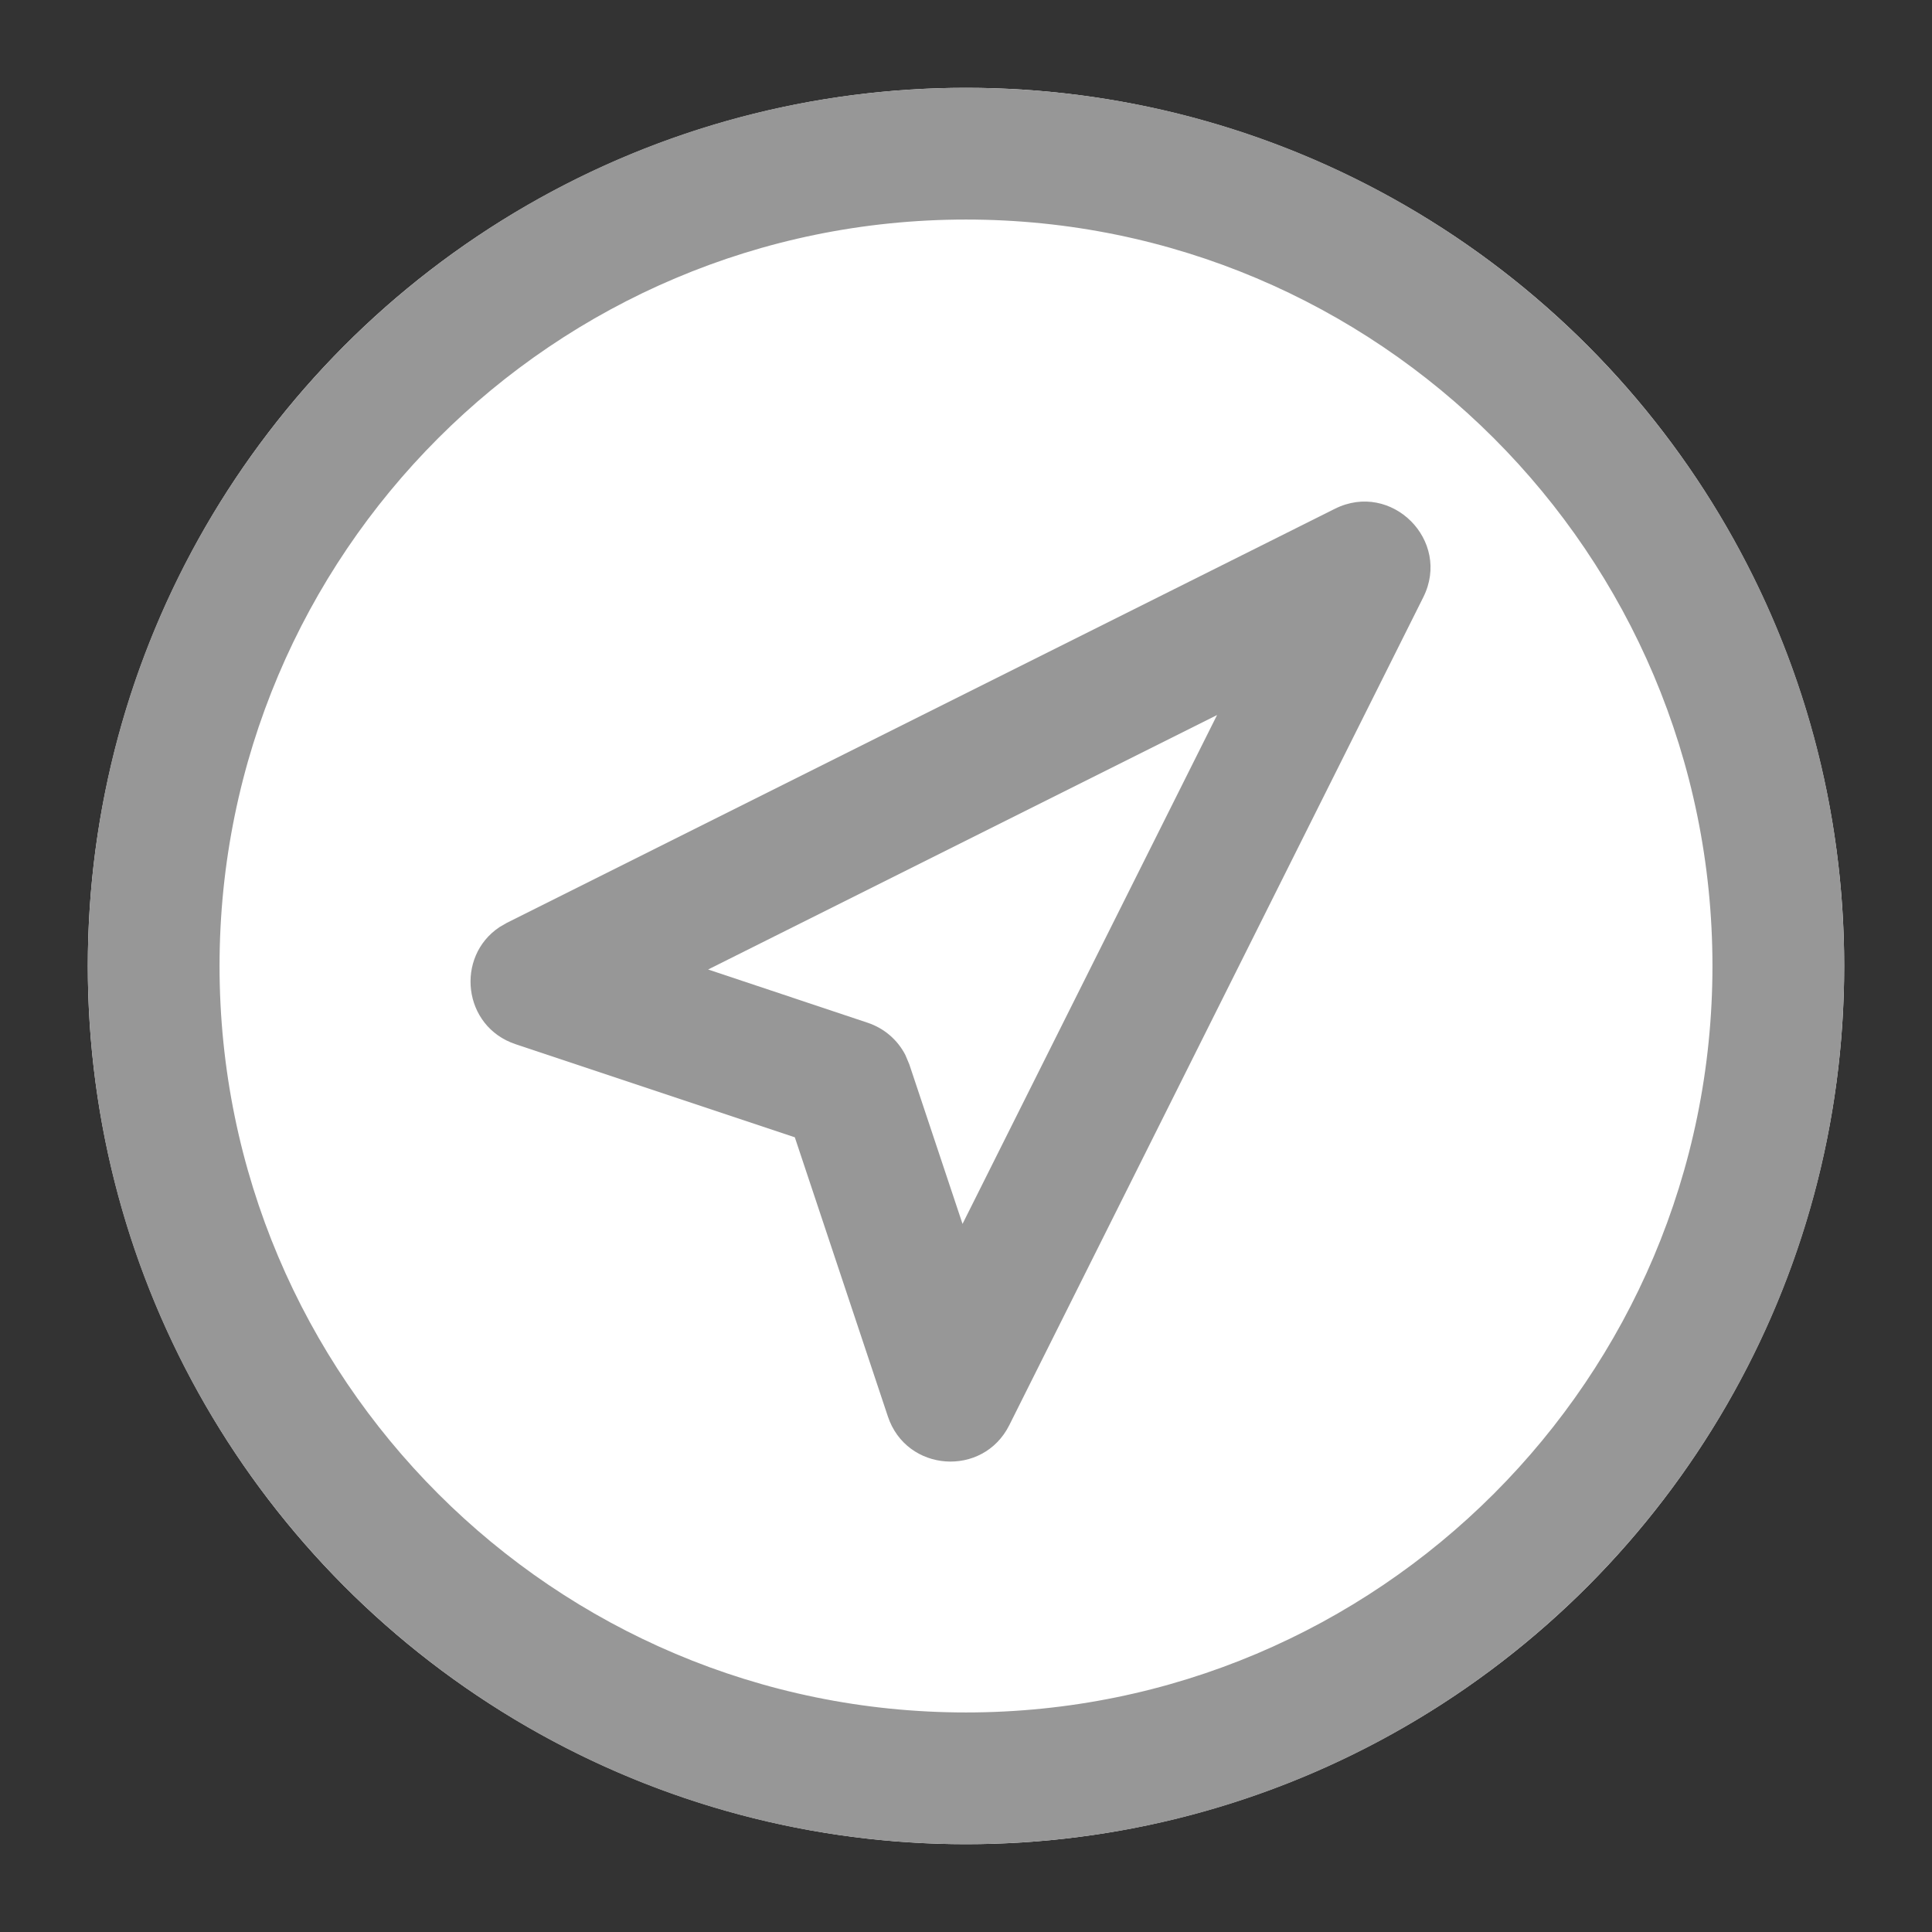 <?xml version="1.0" encoding="UTF-8"?>
<svg width="22px" height="22px" viewBox="0 0 22 22" version="1.1" xmlns="http://www.w3.org/2000/svg" xmlns:xlink="http://www.w3.org/1999/xlink">
    <rect x="0" y="0" width="22" height="22" fill="#333333" stroke="none"/>
    <title>0150DE76-E3E7-48D1-8050-E5545E7162C9</title>
    <g id="首頁" stroke="none" stroke-width="1" fill="none" fill-rule="evenodd">
        <g id="UI" transform="translate(-271, -256)">
            <g id="icon/footer/find/default" transform="translate(271, 256)">
                <circle id="Oval" fill="#FFFFFF" cx="11" cy="11" r="10"></circle>
                <path d="M11,1 C16.523,1 21,5.477 21,11 C21,16.523 16.523,21 11,21 C5.477,21 1,16.523 1,11 C1,5.477 5.477,1 11,1 Z M11,2.5 C6.306,2.5 2.5,6.306 2.5,11 C2.5,15.694 6.306,19.5 11,19.5 C15.694,19.5 19.5,15.694 19.5,11 C19.5,6.306 15.694,2.5 11,2.5 Z" id="Oval" fill="#979797" fill-rule="nonzero"></path>
                <path d="M7.955,14.763 L7.93,14.857 C7.81,15.452 8.434,15.955 9.002,15.671 L12,14.172 L14.998,15.671 C15.596,15.97 16.256,15.397 16.045,14.763 L12.712,4.763 C12.484,4.079 11.516,4.079 11.288,4.763 L7.955,14.763 Z M12,7.372 L14.048,13.519 L12.335,12.663 L12.227,12.619 C12.042,12.56 11.841,12.575 11.665,12.663 L9.951,13.519 L12,7.372 Z" id="Triangle" fill="#979797" fill-rule="nonzero" transform="translate(12, 10.001) rotate(-315) translate(-12, -10.001) "></path>
            </g>
        </g>
    </g>
</svg>